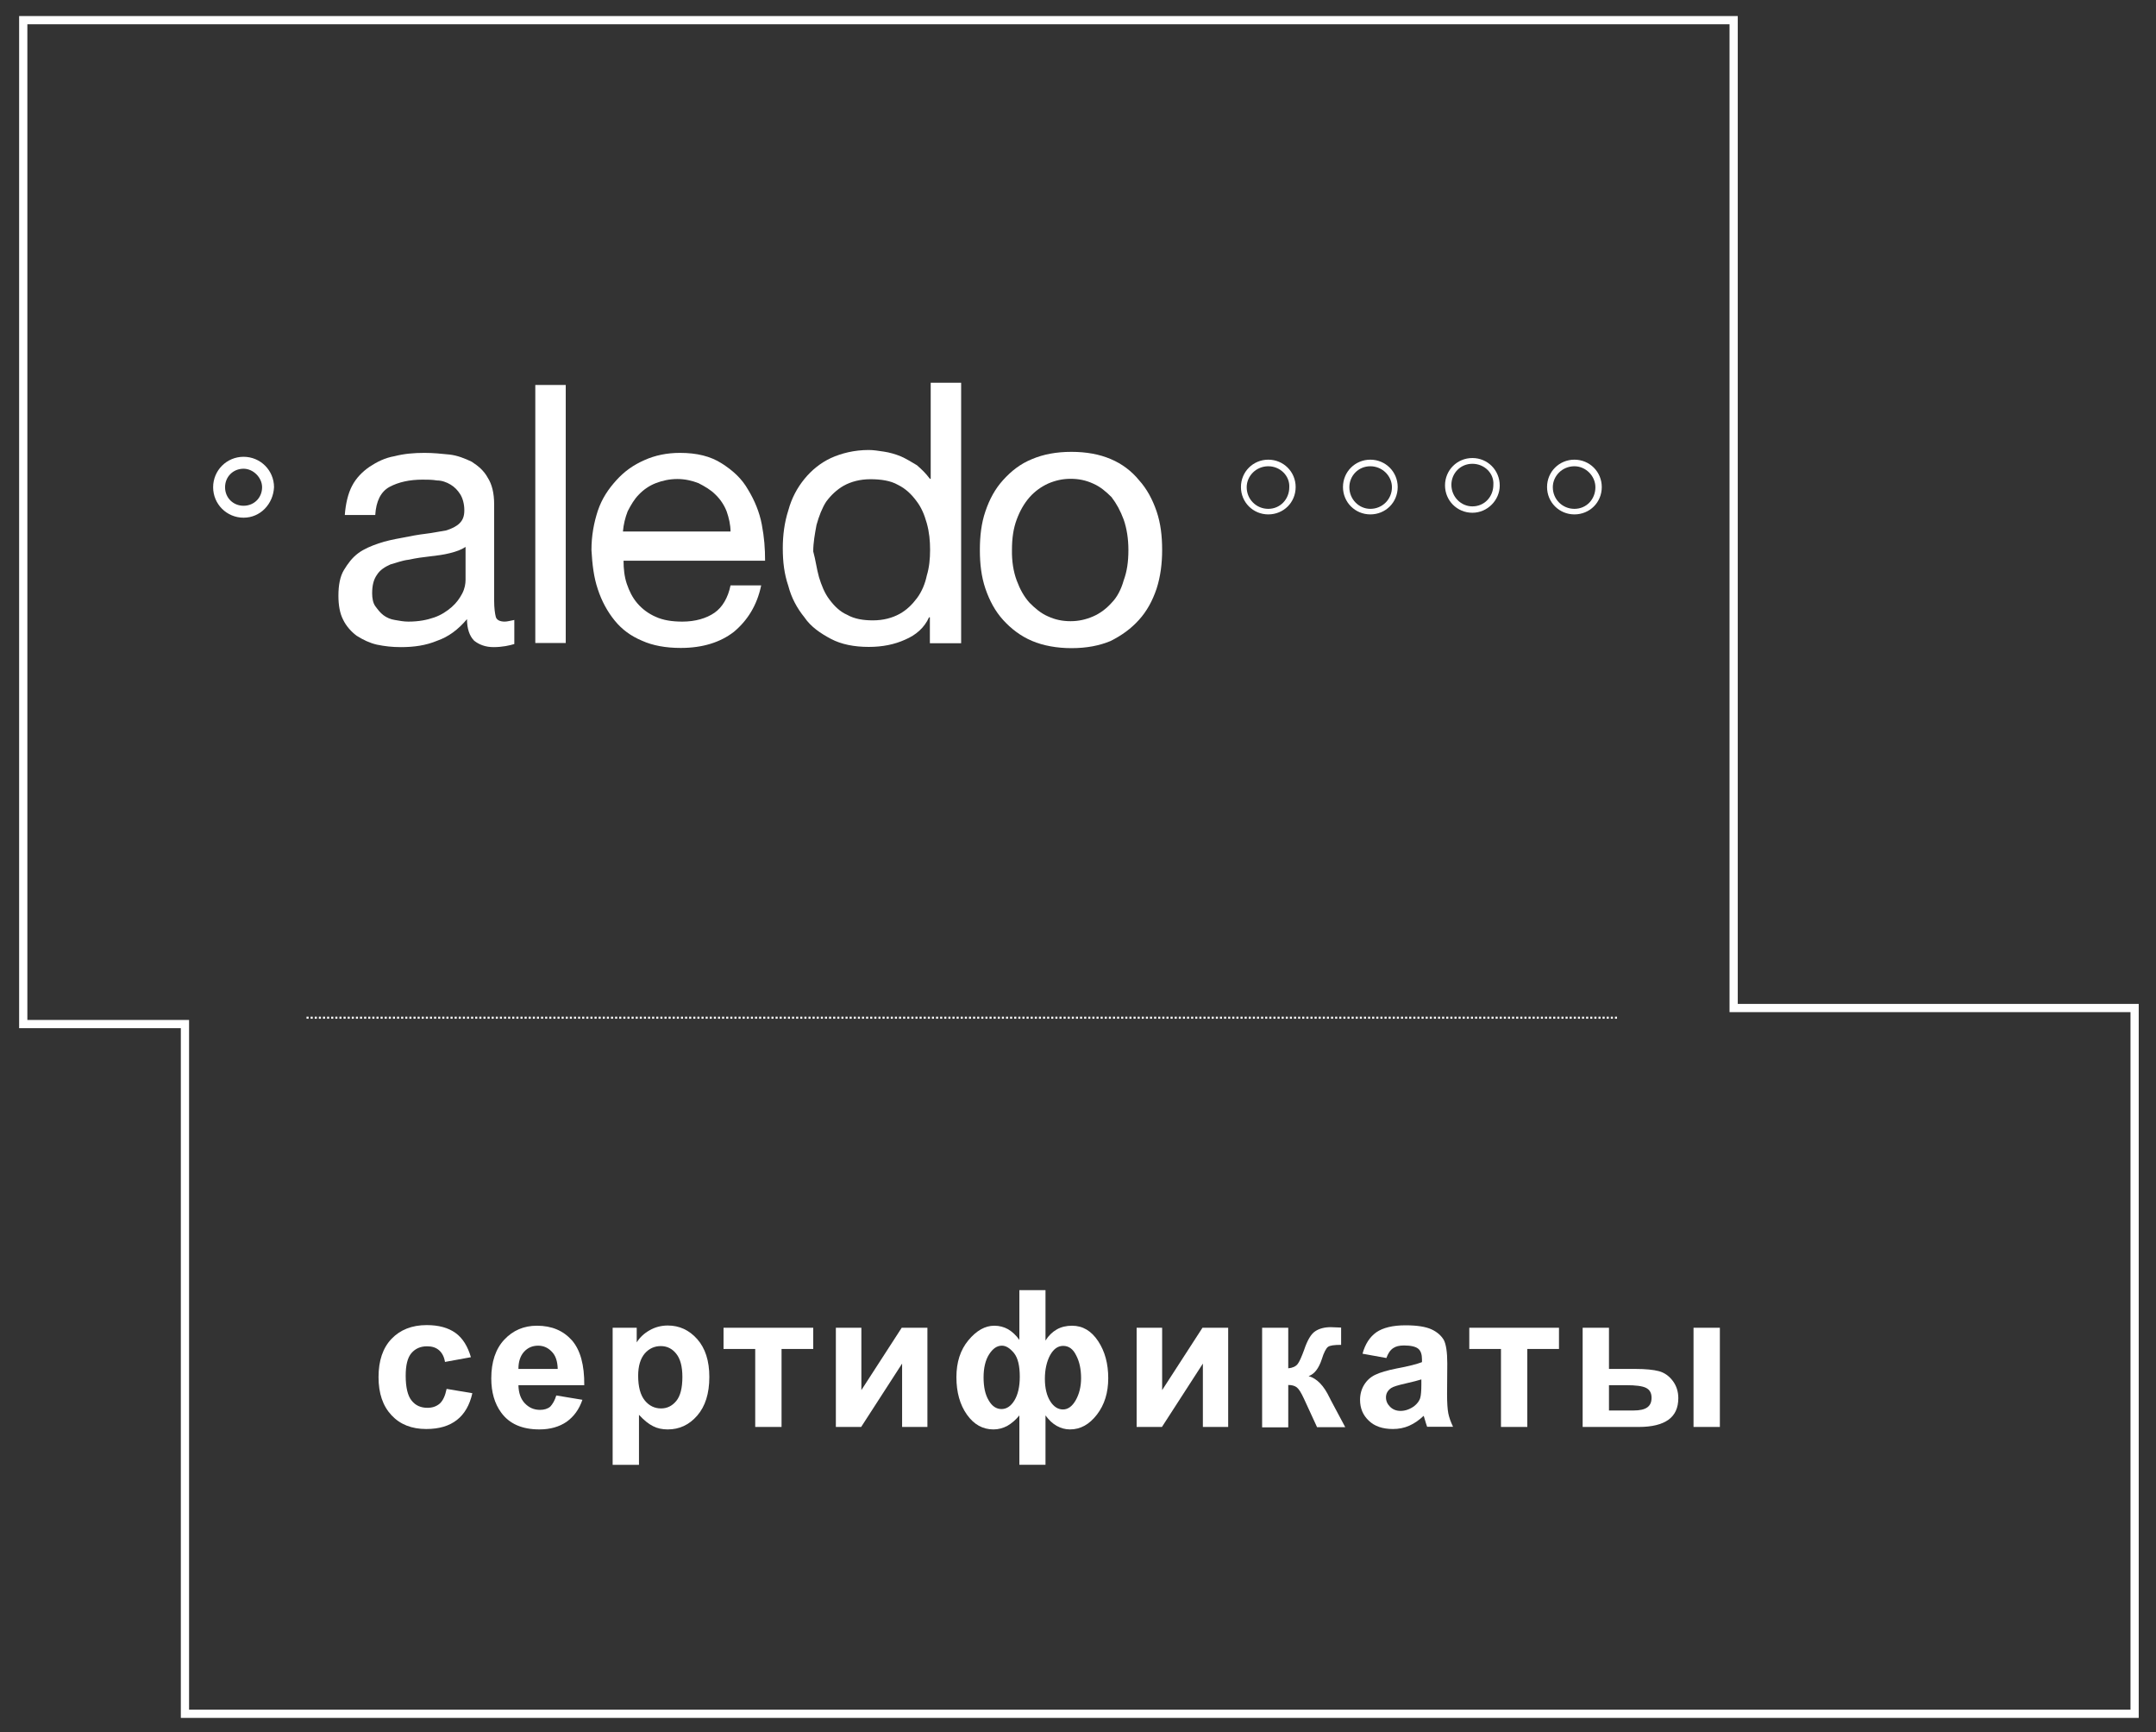 <?xml version="1.0" encoding="utf-8"?>
<!-- Generator: Adobe Illustrator 17.1.0, SVG Export Plug-In . SVG Version: 6.00 Build 0)  -->
<!DOCTYPE svg PUBLIC "-//W3C//DTD SVG 1.1//EN" "http://www.w3.org/Graphics/SVG/1.1/DTD/svg11.dtd">
<svg version="1.1" id="Слой_1" xmlns="http://www.w3.org/2000/svg" xmlns:xlink="http://www.w3.org/1999/xlink" x="0px" y="0px"
	 viewBox="71 0 1048 841.9" enable-background="new 71 0 1048 841.9" xml:space="preserve">
<rect x="71" y="0" width="1048" height="841.9" fill="#333333" stroke="none"/>
<polygon fill="none" stroke="#FFFFFF" stroke-width="4" stroke-miterlimit="10" points="160.9,832.9 160.9,497.7 82.3,497.7 
	82.3,9.8 913.7,9.8 913.7,489.9 1108.6,489.9 1108.6,832.9 "/>
<g>
	<g>
		<g>
			<g>
				<path fill="#FFFFFF" d="M310.9,314.5c-3.9,0-7-1.2-9.4-3.1c-2.3-2.3-3.5-5.9-3.5-10.5c-4.3,5.1-9,8.6-14.5,10.5
					c-5.5,2.3-11.3,3.1-17.6,3.1c-4.3,0-7.8-0.4-11.7-1.2c-3.5-0.8-6.6-2.3-9.8-4.3c-2.7-2-5.1-4.7-6.6-7.8c-1.6-3.1-2.3-7-2.3-11.7
					c0-5.1,0.8-9.4,2.7-12.5s3.9-5.9,7-8.2c2.7-2,6.3-3.5,9.8-4.7s7.4-2,11.3-2.7c3.9-0.8,8.2-1.6,11.7-2c3.5-0.4,7-1.2,9.8-1.6
					c2.7-0.8,5.1-2,6.6-3.5c1.6-1.6,2.3-3.5,2.3-6.3c0-3.1-0.8-5.9-2-7.8s-2.7-3.5-4.7-4.7s-4.3-2-6.6-2c-2.3-0.4-4.7-0.4-7-0.4
					c-6.3,0-11.7,1.2-16,3.5c-4.3,2.3-6.6,7-7,13.7h-14.8c0.4-5.5,1.6-10.5,3.5-14.1c2-3.9,5.1-7,8.6-9.4c3.5-2.3,7.4-4.3,12.1-5.1
					c4.7-1.2,9.4-1.6,14.5-1.6c4.3,0,8.2,0.4,12.1,0.8c3.9,0.4,7.8,2,10.9,3.5c3.1,2,5.9,4.3,7.8,7.8c2,3.1,3.1,7.4,3.1,12.9v46.9
					c0,3.5,0.4,6.3,0.8,7.8s2,2.3,4.3,2.3c1.2,0,2.7-0.4,4.7-0.8v11.7C318.7,313.7,315.2,314.5,310.9,314.5z M289.8,268.8
					c-3.1,0.8-6.3,1.2-9.8,1.6c-3.5,0.4-6.6,0.8-10.2,1.6c-3.5,0.4-6.3,1.6-9,2.3c-2.7,1.2-5.1,2.7-6.6,5.1c-1.6,2.3-2.3,5.1-2.3,9
					c0,2.3,0.4,4.7,1.6,6.3s2.3,3.1,3.9,4.3s3.5,2,5.5,2.3c2.3,0.4,4.3,0.8,6.6,0.8c5.1,0,9-0.8,12.5-2c3.5-1.2,6.3-3.1,8.6-5.1
					c2.3-2,3.9-4.3,5.1-6.6c1.2-2.3,1.6-4.7,1.6-6.6v-16C295.2,267.2,292.9,268,289.8,268.8z"/>
			</g>
		</g>
		<path fill="#FFFFFF" d="M346,187.1v125.4h-14.8V187.1H346z"/>
		<path fill="#FFFFFF" d="M427.7,307.1c-6.6,5.1-15.2,7.8-25.8,7.8c-7.4,0-13.7-1.2-18.8-3.5c-5.5-2.3-9.8-5.5-13.3-9.8
			s-6.3-9.4-8.2-15.2c-2-5.9-2.7-12.1-3.1-19.1c0-7,1.2-13.3,3.1-19.1c2-5.9,5.1-10.5,9-14.8c3.9-4.3,8.2-7.4,13.7-9.8
			c5.1-2.3,10.9-3.5,17.2-3.5c8.2,0,14.8,1.6,20.3,5.1c5.5,3.5,9.8,7.4,12.9,12.9c3.1,5.1,5.5,10.9,6.6,16.8
			c1.2,6.3,1.6,11.7,1.6,17.6h-68.8c0,3.9,0.4,7.8,1.6,11.3c1.2,3.5,2.7,6.6,5.1,9.4s5.5,5.1,9,6.6c3.5,1.6,7.8,2.3,12.9,2.3
			c6.3,0,11.7-1.6,15.6-4.3c3.9-2.7,6.6-7.4,7.8-13.3H441C439,294.2,434.3,301.6,427.7,307.1z M424.2,248.5
			c-1.2-3.1-3.1-5.9-5.5-8.2c-2.3-2.3-5.1-3.9-8.2-5.5c-3.1-1.2-6.6-2-10.2-2c-3.9,0-7.4,0.8-10.5,2s-5.9,3.1-8.2,5.5
			c-2.3,2.3-3.9,5.1-5.5,8.2c-1.2,3.1-2,6.3-2.3,9.8h52.3C426.1,255.1,425.3,251.6,424.2,248.5z"/>
		<path fill="#FFFFFF" d="M523,312.5V300h-0.4c-2.3,5.1-6.3,8.6-11.7,10.9c-5.1,2.3-10.9,3.5-17.6,3.5c-7,0-13.3-1.2-18.4-3.9
			s-9.8-5.9-12.9-10.5c-3.5-4.3-6.3-9.4-7.8-15.2c-2-5.9-2.7-11.7-2.7-18.4c0-6.3,0.8-12.5,2.7-18.4c1.6-5.9,4.3-10.9,7.8-15.2
			c3.5-4.3,7.8-7.8,12.9-10.2c5.1-2.3,11.3-3.9,18.4-3.9c2.3,0,4.7,0.4,7.4,0.8c2.7,0.4,5.5,1.2,8.2,2.3c2.7,1.2,5.1,2.7,7.8,4.3
			c2.3,2,4.3,3.9,6.3,6.6h0.4V186h14.8v126.6H523z M469.1,280.5c1.2,3.9,2.7,7.8,5.1,10.9c2.3,3.1,5.1,5.9,8.6,7.4
			c3.5,2,7.8,2.7,12.5,2.7c5.1,0,9.4-1.2,12.9-3.1s6.3-4.7,8.6-7.8s3.9-7,4.7-10.9c1.2-3.9,1.6-8.2,1.6-12.5s-0.4-8.6-1.6-12.9
			c-1.2-4.3-2.7-7.8-5.1-10.9c-2.3-3.1-5.1-5.9-9-7.8c-3.5-2-8.2-2.7-13.3-2.7s-9.4,1.2-12.9,3.1c-3.5,2-6.3,4.7-8.6,7.8
			c-2,3.1-3.5,7-4.7,11.3c-0.8,4.3-1.6,8.6-1.6,12.9C467.5,272.3,467.9,276.2,469.1,280.5z"/>
		<path fill="#FFFFFF" d="M550,248.5c2-5.9,4.7-10.9,8.6-15.2c3.9-4.3,8.2-7.8,14.1-10.2c5.5-2.3,11.7-3.5,19.1-3.5
			c7.4,0,13.7,1.2,19.1,3.5c5.5,2.3,10.2,5.9,13.7,10.2c3.9,4.3,6.6,9.4,8.6,15.2c2,5.9,2.7,12.1,2.7,18.8c0,6.6-0.8,12.9-2.7,18.8
			c-2,5.9-4.7,10.9-8.6,15.2c-3.9,4.3-8.2,7.4-13.7,10.2c-5.5,2.3-11.7,3.5-19.1,3.5c-7,0-13.7-1.2-19.1-3.5
			c-5.5-2.3-10.2-5.9-14.1-10.2c-3.9-4.3-6.6-9.4-8.6-15.2c-2-5.9-2.7-12.1-2.7-18.8S548,254.3,550,248.5z M565.2,282.1
			c1.6,4.3,3.5,7.8,6.3,10.9c2.7,2.7,5.5,5.1,9,6.6c3.5,1.6,7,2.3,10.9,2.3c3.9,0,7.4-0.8,10.9-2.3s6.6-3.9,9-6.6
			c2.7-2.7,4.7-6.6,5.9-10.9c1.6-4.3,2.3-9,2.3-14.8c0-5.5-0.8-10.5-2.3-14.8c-1.6-4.3-3.5-7.8-5.9-10.9c-2.7-2.7-5.5-5.1-9-6.6
			c-3.5-1.6-7-2.3-10.9-2.3c-3.9,0-7.4,0.8-10.9,2.3c-3.5,1.6-6.6,3.9-9,6.6c-2.7,3.1-4.7,6.6-6.3,10.9c-1.6,4.3-2.3,9-2.3,14.8
			C562.8,272.7,563.6,277.8,565.2,282.1z"/>
		<g>
			<g>
				<path fill="#FFFFFF" d="M189.4,251.6c-8.2,0-14.8-6.6-14.8-14.8s6.6-14.8,14.8-14.8c8.2,0,14.8,6.6,14.8,14.8
					C203.8,244.9,197.6,251.6,189.4,251.6z M189.4,227.8c-5.1,0-9,3.9-9,9c0,5.1,3.9,9,9,9c5.1,0,9-3.9,9-9
					C198.4,232.1,194.1,227.8,189.4,227.8z"/>
			</g>
		</g>
		<path fill="#FFFFFF" d="M687.5,250c-7.4,0-13.3-5.9-13.3-13.3c0-7.4,5.9-13.3,13.3-13.3s13.3,5.9,13.3,13.3
			C700.8,244.2,694.9,250,687.5,250z M687.5,226.6c-5.9,0-10.5,4.7-10.5,10.2c0,5.9,4.7,10.5,10.5,10.5s10.2-4.7,10.2-10.5
			C698,231.3,693.3,226.6,687.5,226.6z"/>
		<path fill="#FFFFFF" d="M737.1,250c-7.4,0-13.3-5.9-13.3-13.3c0-7.4,5.9-13.3,13.3-13.3s13.3,5.9,13.3,13.3
			C750.4,244.2,744.5,250,737.1,250z M737.1,226.6c-5.9,0-10.2,4.7-10.2,10.2c0,5.9,4.7,10.5,10.2,10.5c5.9,0,10.5-4.7,10.5-10.5
			C747.6,231.3,742.9,226.6,737.1,226.6z"/>
		<path fill="#FFFFFF" d="M786.7,249.2c-7.4,0-13.3-5.9-13.3-13.3c0-7.4,5.9-13.3,13.3-13.3S800,228.5,800,236
			C800,243,794.1,249.2,786.7,249.2z M786.7,225.4c-5.9,0-10.2,4.7-10.2,10.2c0,5.9,4.7,10.5,10.2,10.5c5.9,0,10.2-4.7,10.2-10.5
			C797.3,230.1,792.6,225.4,786.7,225.4z"/>
		<path fill="#FFFFFF" d="M836.3,250c-7.4,0-13.3-5.9-13.3-13.3c0-7.4,5.9-13.3,13.3-13.3s13.3,5.9,13.3,13.3
			C849.6,244.2,843.7,250,836.3,250z M836.3,226.6c-5.9,0-10.5,4.7-10.5,10.2c0,5.9,4.7,10.5,10.5,10.5c5.9,0,10.2-4.7,10.2-10.5
			C846.5,231.3,841.8,226.6,836.3,226.6z"/>
	</g>
</g>
<line fill="none" stroke="#FFFFFF" stroke-width="1.001" stroke-miterlimit="10" stroke-dasharray="1,1" x1="857" y1="494.6" x2="219.1" y2="494.6"/>
<rect x="199.9" y="627" fill="none" width="876.7" height="277"/>
<g enable-background="new    ">
	<path fill="#FFFFFF" d="M299.9,659.6l-12.6,2.3c-0.4-2.5-1.4-4.4-2.9-5.7c-1.5-1.3-3.4-1.9-5.8-1.9c-3.2,0-5.7,1.1-7.6,3.3
		c-1.9,2.2-2.8,5.9-2.8,11c0,5.7,1,9.8,2.9,12.1c1.9,2.4,4.5,3.5,7.7,3.5c2.4,0,4.4-0.7,6-2.1c1.5-1.4,2.6-3.7,3.3-7.1l12.5,2.1
		c-1.3,5.8-3.8,10.1-7.5,13s-8.6,4.4-14.9,4.4c-7.1,0-12.7-2.2-16.9-6.7c-4.2-4.5-6.3-10.6-6.3-18.5c0-8,2.1-14.2,6.3-18.6
		c4.2-4.4,9.9-6.7,17.1-6.7c5.9,0,10.5,1.3,14,3.8S298.4,654.4,299.9,659.6z"/>
	<path fill="#FFFFFF" d="M341.4,678.2l12.7,2.1c-1.6,4.7-4.2,8.2-7.7,10.7c-3.5,2.4-7.9,3.7-13.2,3.7c-8.4,0-14.6-2.7-18.6-8.2
		c-3.2-4.4-4.8-9.9-4.8-16.6c0-8,2.1-14.3,6.3-18.8c4.2-4.5,9.5-6.8,15.9-6.8c7.2,0,12.8,2.4,17,7.1c4.1,4.7,6.1,12,6,21.8h-32
		c0.1,3.8,1.1,6.7,3.1,8.8c2,2.1,4.4,3.2,7.4,3.2c2,0,3.7-0.5,5-1.6C339.6,682.4,340.7,680.6,341.4,678.2z M342.1,665.3
		c-0.1-3.7-1-6.5-2.9-8.4c-1.8-1.9-4-2.9-6.6-2.9c-2.8,0-5.1,1-6.9,3c-1.8,2-2.7,4.8-2.7,8.3H342.1z"/>
	<path fill="#FFFFFF" d="M368.6,645.3h11.9v7.1c1.5-2.4,3.6-4.4,6.3-5.9c2.6-1.5,5.6-2.3,8.8-2.3c5.6,0,10.4,2.2,14.3,6.6
		c3.9,4.4,5.9,10.5,5.9,18.4c0,8.1-2,14.3-5.9,18.8c-3.9,4.5-8.7,6.7-14.3,6.7c-2.7,0-5.1-0.5-7.2-1.6c-2.2-1.1-4.4-2.9-6.8-5.5
		v24.3h-12.8V645.3z M381.2,668.6c0,5.4,1.1,9.4,3.2,12c2.1,2.6,4.8,3.9,7.9,3.9c3,0,5.4-1.2,7.4-3.6c2-2.4,3-6.3,3-11.7
		c0-5.1-1-8.8-3-11.3c-2-2.5-4.5-3.7-7.5-3.7c-3.1,0-5.7,1.2-7.8,3.6C382.3,660.3,381.2,663.9,381.2,668.6z"/>
	<path fill="#FFFFFF" d="M422.7,645.3h43.6v10.3h-15.4v37.9h-12.8v-37.9h-15.4V645.3z"/>
	<path fill="#FFFFFF" d="M477.4,645.3h12.3v30.3l19.6-30.3h12.5v48.2h-12.3v-30.8l-19.9,30.8h-12.3V645.3z"/>
	<path fill="#FFFFFF" d="M566.5,627h12.7v24.5c1.5-2.4,3.4-4.2,5.5-5.4c2.1-1.2,4.6-1.8,7.4-1.8c5.2,0,9.4,2.5,12.7,7.5
		c3.3,5,4.9,11,4.9,18c0,7-1.8,12.9-5.5,17.7c-3.7,4.8-8,7.2-13.1,7.2c-2.3,0-4.4-0.6-6.4-1.7c-2-1.1-3.8-2.8-5.5-5.1v24h-12.7v-24
		c-1.8,2.2-3.8,3.9-5.9,5.1c-2.1,1.1-4.3,1.7-6.7,1.7c-5.2,0-9.5-2.4-12.9-7.2c-3.4-4.8-5.1-10.9-5.1-18.2c0-7.2,1.9-13.2,5.8-17.9
		c3.9-4.7,8.1-7.1,12.6-7.1c2.5,0,4.7,0.6,6.7,1.7c2,1.2,3.9,2.9,5.5,5.2V627z M558,654c-2.4,0-4.4,1.4-6.2,4.2s-2.7,6.6-2.7,11.2
		c0,4.7,0.8,8.4,2.5,11.2c1.6,2.8,3.7,4.2,6.2,4.2c2.5,0,4.6-1.4,6.3-4.2c1.7-2.8,2.6-6.7,2.6-11.5c0-5.3-0.9-9.1-2.8-11.5
		C561.9,655.2,560,654,558,654z M587.8,654.1c-2.6,0-4.7,1.5-6.4,4.6c-1.6,3-2.5,6.9-2.5,11.4s0.9,8.2,2.6,10.9s3.8,4,6.2,4
		c2.4,0,4.5-1.5,6.2-4.5c1.7-3,2.6-6.6,2.6-10.7c0-4.4-0.8-8.1-2.4-11.1C592.6,655.6,590.5,654.1,587.8,654.1z"/>
	<path fill="#FFFFFF" d="M623.6,645.3h12.3v30.3l19.6-30.3h12.5v48.2h-12.3v-30.8l-19.9,30.8h-12.3V645.3z"/>
	<path fill="#FFFFFF" d="M684.5,645.3h12.7V665c2.1-0.2,3.6-0.9,4.5-2c0.9-1.1,1.9-3.4,3.2-6.9c1.6-4.8,3.4-7.8,5.4-9.1
		c1.9-1.3,4.5-2,7.6-2c1,0,2.6,0.1,5,0.2l0,8.4c-3.4,0-5.5,0.3-6.4,1c-0.9,0.7-2,2.7-3,6c-1.5,4.5-3.6,7.2-6.4,8.2
		c4,1.1,7.4,4.6,10.2,10.5c0.2,0.3,0.3,0.6,0.5,1l7.1,13.3h-13.7l-6.4-13.9c-1.3-2.8-2.4-4.6-3.4-5.4c-1-0.8-2.4-1.2-4.2-1.2v20.6
		h-12.7V645.3z"/>
	<path fill="#FFFFFF" d="M744.9,660l-11.6-2.1c1.3-4.7,3.5-8.1,6.7-10.4c3.2-2.2,7.9-3.4,14.2-3.4c5.7,0,9.9,0.7,12.7,2
		s4.7,3.1,5.9,5.1c1.1,2.1,1.7,5.9,1.7,11.4l-0.1,14.9c0,4.2,0.2,7.4,0.6,9.4c0.4,2,1.2,4.2,2.3,6.5h-12.6c-0.3-0.8-0.7-2.1-1.2-3.8
		c-0.2-0.8-0.4-1.3-0.5-1.5c-2.2,2.1-4.5,3.7-7,4.8c-2.5,1.1-5.1,1.6-7.9,1.6c-5,0-8.9-1.3-11.7-4c-2.9-2.7-4.3-6.1-4.3-10.2
		c0-2.7,0.7-5.2,2-7.3s3.1-3.8,5.5-4.9c2.3-1.1,5.7-2.1,10.2-3c6-1.1,10.1-2.2,12.4-3.1v-1.3c0-2.5-0.6-4.2-1.8-5.2
		c-1.2-1-3.5-1.6-6.9-1.6c-2.3,0-4,0.4-5.3,1.3C746.7,656.2,745.7,657.8,744.9,660z M761.9,670.4c-1.6,0.5-4.2,1.2-7.8,2
		c-3.5,0.8-5.9,1.5-6.9,2.2c-1.7,1.2-2.5,2.7-2.5,4.5c0,1.8,0.7,3.3,2,4.6c1.3,1.3,3,2,5.1,2c2.3,0,4.5-0.8,6.6-2.3
		c1.5-1.2,2.6-2.6,3-4.2c0.3-1.1,0.5-3.2,0.5-6.2V670.4z"/>
	<path fill="#FFFFFF" d="M785.2,645.3h43.6v10.3h-15.4v37.9h-12.8v-37.9h-15.4V645.3z"/>
	<path fill="#FFFFFF" d="M840.3,645.3h12.8v20h12.8c5,0,8.9,0.4,11.5,1.1s4.9,2.3,6.7,4.7c1.8,2.4,2.7,5.2,2.7,8.4
		c0,4.7-1.6,8.2-4.8,10.5c-3.2,2.3-8,3.5-14.4,3.5h-27.3V645.3z M853.1,685.5H865c3.1,0,5.3-0.5,6.7-1.5c1.4-1,2.1-2.5,2.1-4.7
		c0-2.3-0.9-3.9-2.7-4.8c-1.8-0.9-5-1.3-9.7-1.3h-8.3V685.5z M894.2,645.3h12.8v48.2h-12.8V645.3z"/>
</g>
</svg>
